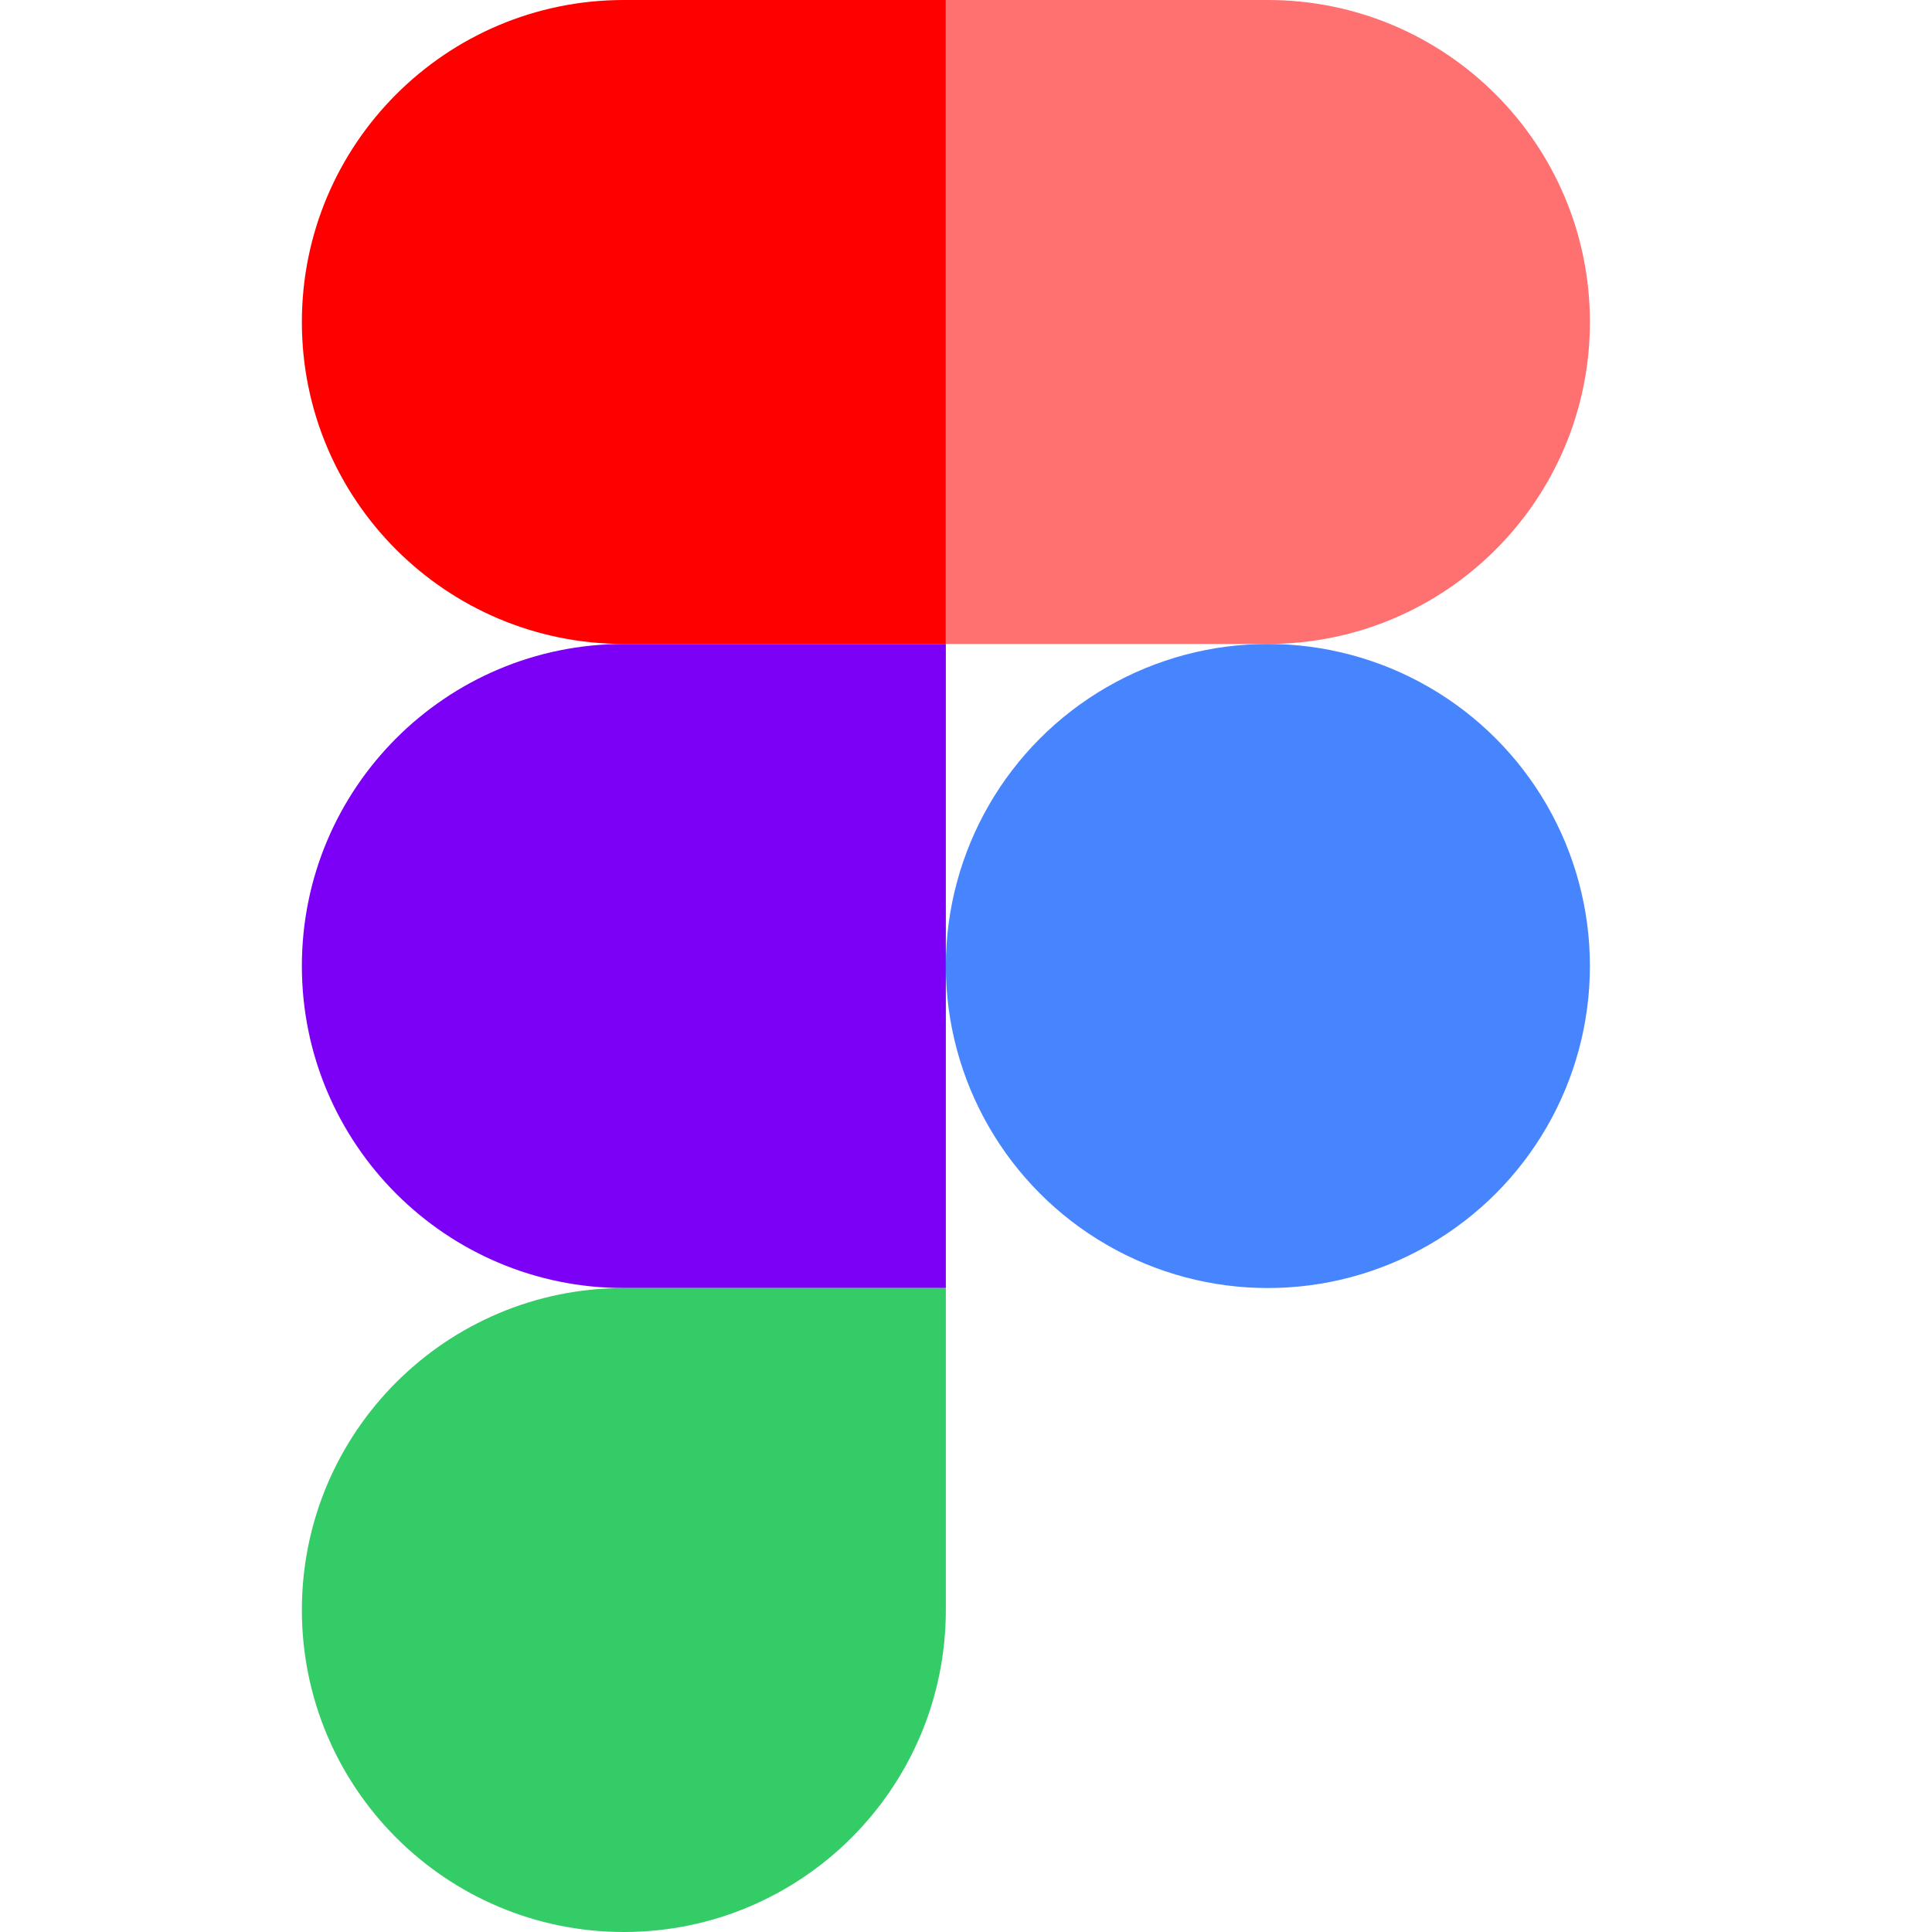 <svg xmlns="http://www.w3.org/2000/svg" width="16" height="16" viewBox="0 0 16 16"><g fill="none" fill-rule="evenodd"><path fill="red" d="M5.167,3.10862447e-14 L7.833,3.10862447e-14 L7.833,3.10862447e-14 L7.833,5.333 L5.167,5.333 C3.694,5.333 2.5,4.139 2.5,2.667 C2.5,1.194 3.694,3.13567862e-14 5.167,3.10862447e-14 Z"/><path fill="#FF7070" d="M7.833,3.10862447e-14 L10.5,3.10862447e-14 C11.973,3.08157032e-14 13.167,1.194 13.167,2.667 C13.167,4.139 11.973,5.333 10.5,5.333 L7.833,5.333 L7.833,5.333 L7.833,3.10862447e-14 Z"/><circle cx="10.5" cy="8" r="2.667" fill="#4785FF"/><path fill="#7B00F5" d="M5.167,5.333 L7.833,5.333 L7.833,5.333 L7.833,10.667 L5.167,10.667 C3.694,10.667 2.5,9.473 2.5,8 C2.5,6.527 3.694,5.333 5.167,5.333 Z"/><path fill="#3C6" d="M5.167,10.667 L7.833,10.667 L7.833,10.667 L7.833,13.333 C7.833,14.806 6.639,16 5.167,16 C3.694,16 2.5,14.806 2.5,13.333 C2.5,11.861 3.694,10.667 5.167,10.667 Z"/></g></svg>